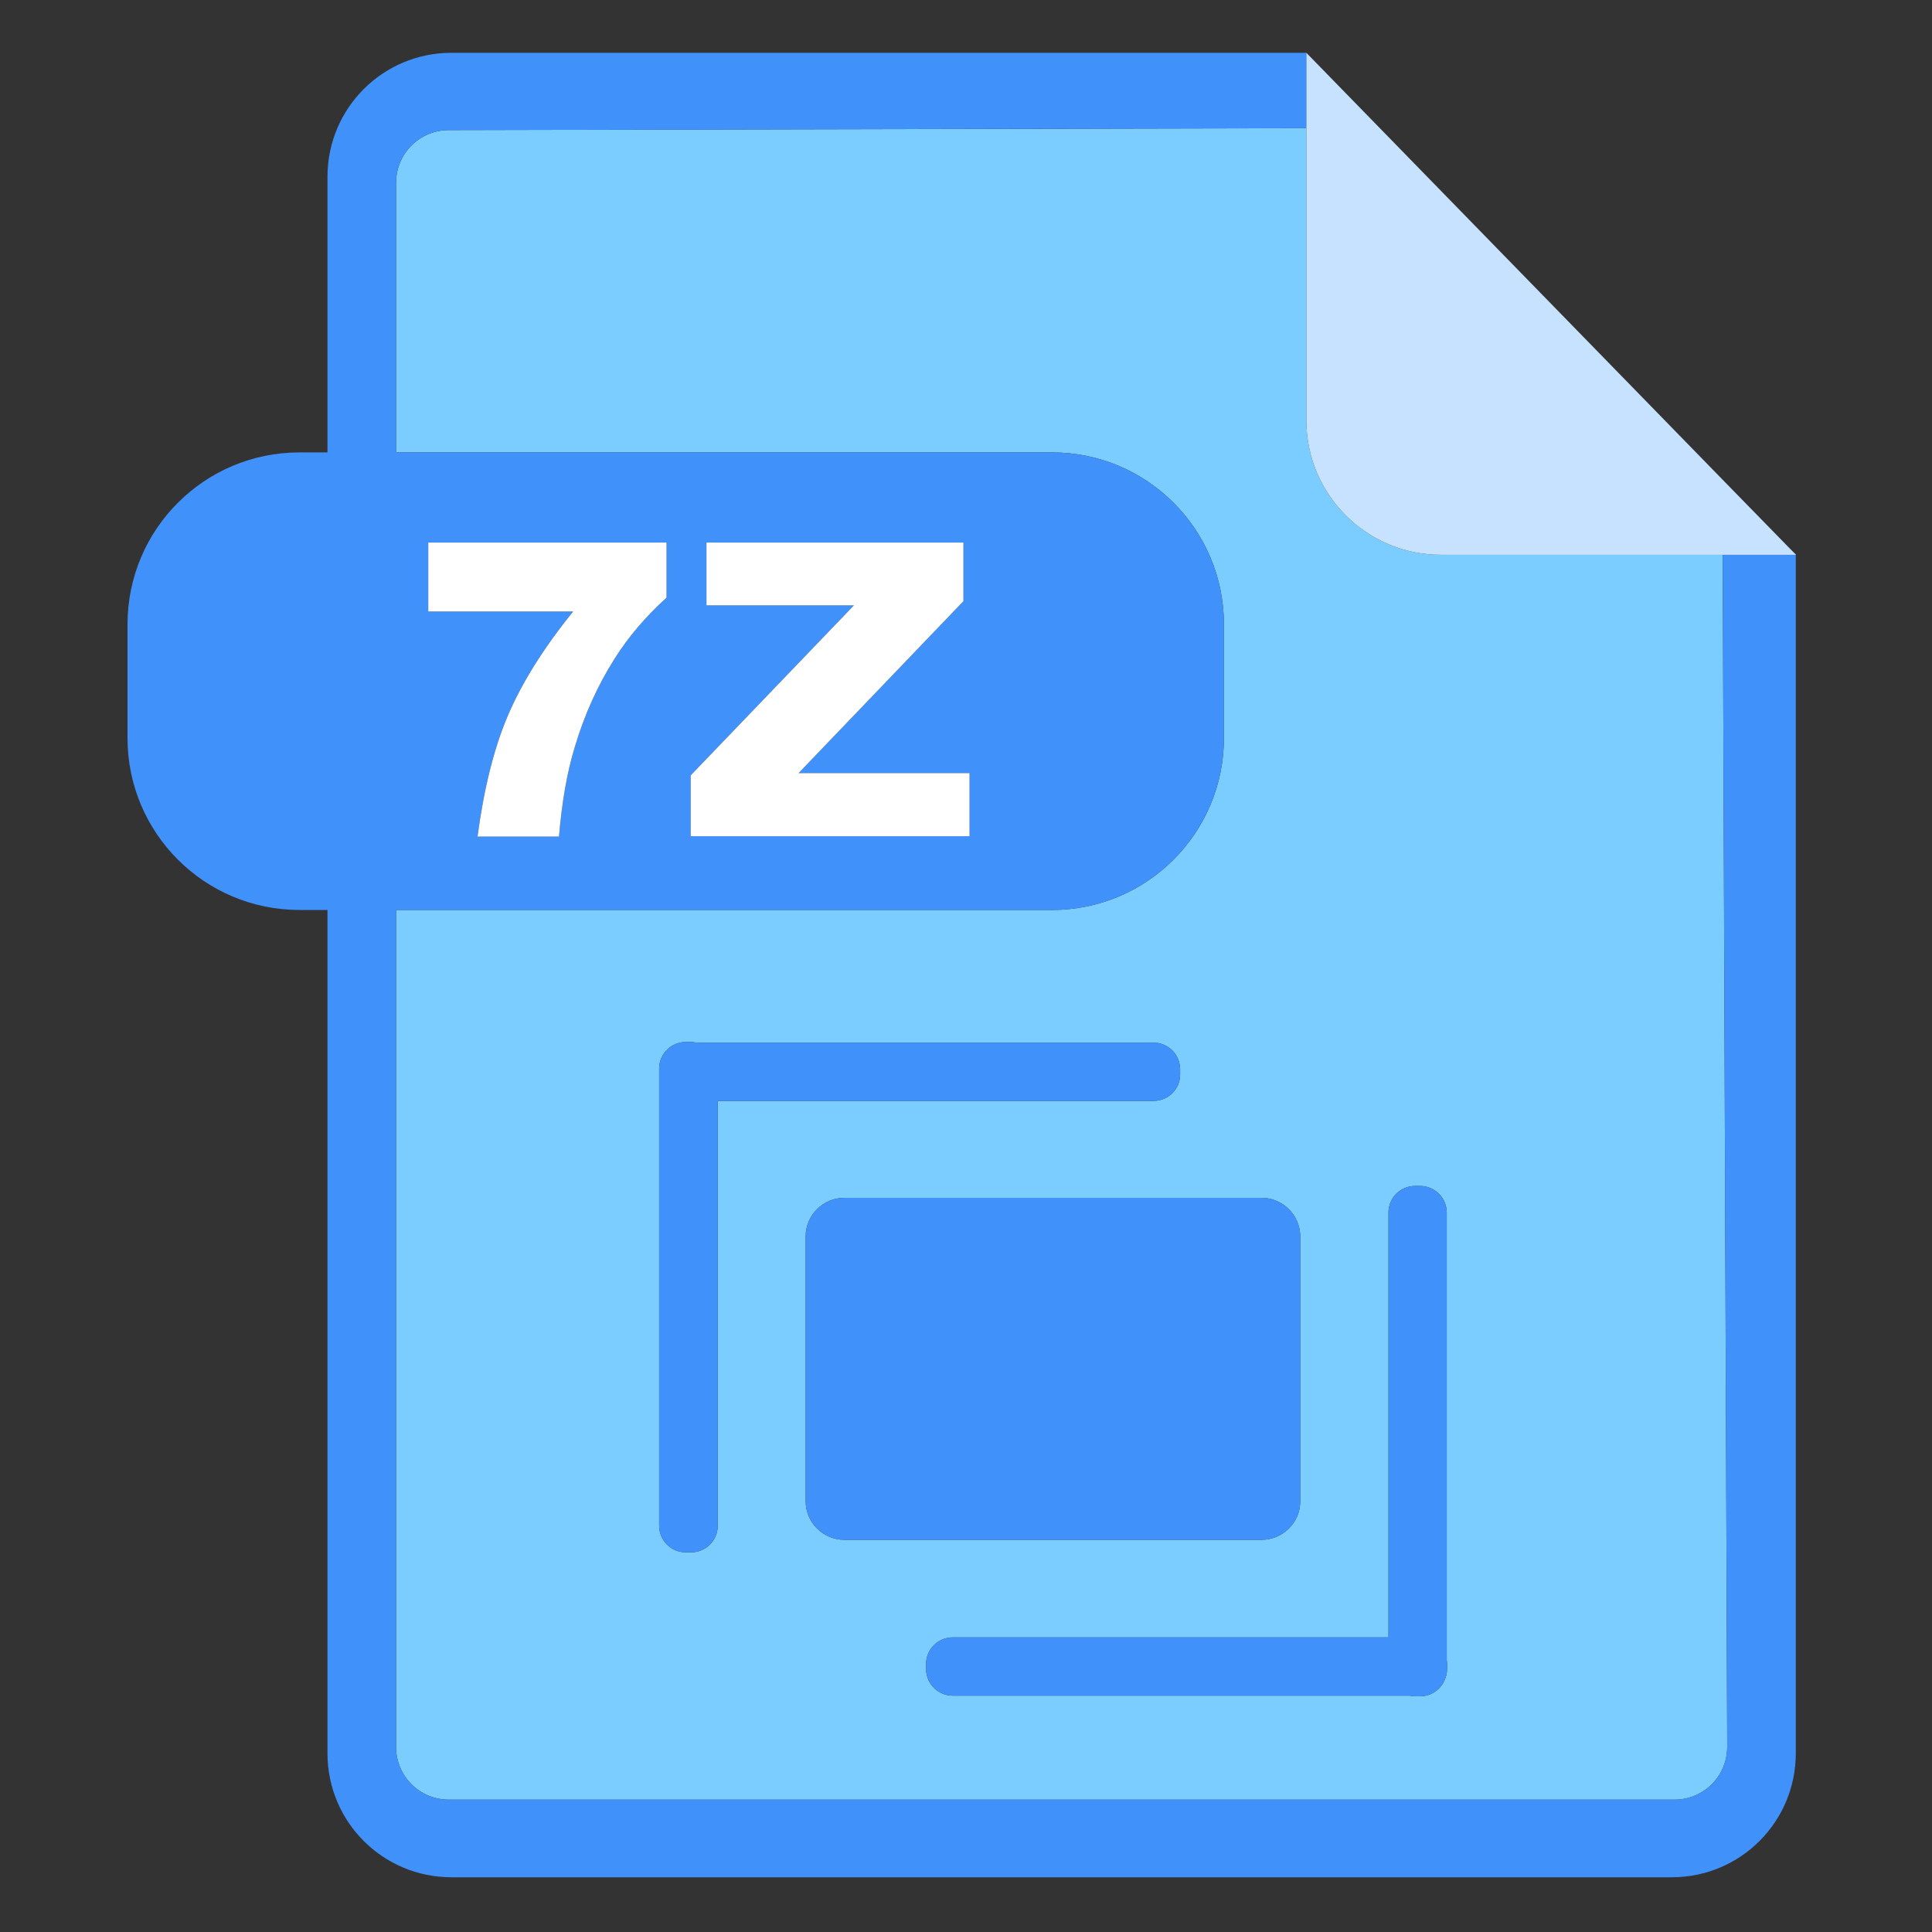 <?xml version="1.0" standalone="no"?><!DOCTYPE svg PUBLIC "-//W3C//DTD SVG 1.1//EN" "http://www.w3.org/Graphics/SVG/1.1/DTD/svg11.dtd"><svg t="1715337079679" class="icon" viewBox="0 0 1024 1024" version="1.1" xmlns="http://www.w3.org/2000/svg" p-id="2944" xmlns:xlink="http://www.w3.org/1999/xlink" width="128" height="128"><rect x="0" y="0" width="1024" height="1024" fill="#333333" stroke="none"/><path d="M692.395 222.72V67.925l-454.485 1.024c-15.531 0-27.989 12.459-27.989 27.989v142.848h347.648c50.347 0 91.136 40.789 91.136 91.136v60.245c0 50.347-40.789 91.136-91.136 91.136H209.92v443.563c0 15.531 12.459 27.989 27.989 27.989H887.467c15.531 0 27.989-12.459 27.989-27.989L913.067 294.059h-149.333c-39.424 0-71.339-31.915-71.339-71.339zM366.251 822.784H363.52c-7.851 0-14.165-6.315-14.165-14.165V566.443c0-7.851 6.315-14.165 14.165-14.165h2.56c1.024 0 2.048 0.171 3.072 0.341h242.176c7.851 0 14.165 6.315 14.165 14.165v2.56c0.171 7.851-6.315 14.165-14.165 14.165H380.416v225.109c0 7.851-6.315 14.165-14.165 14.165z m60.757-27.136V655.36c0-11.264 9.216-20.48 20.48-20.48h221.184c11.264 0 20.48 9.216 20.48 20.48v140.459c0 11.093-9.216 20.309-20.48 20.309H447.488c-11.264 0-20.48-9.216-20.48-20.48z m339.968 86.357v2.56c0 2.56-0.683 4.779-1.707 6.827-2.389 4.608-7.168 7.68-12.629 7.68h-2.56c-1.024 0-2.048-0.171-3.072-0.341H505.003c-7.851 0-14.165-6.315-14.165-14.165v-2.56c0-7.851 6.315-14.165 14.165-14.165h230.912V642.731c0-7.851 6.315-14.165 14.165-14.165h2.56c7.851 0 14.165 6.315 14.165 14.165v237.227c0.171 0.683 0.171 1.365 0.171 2.048z" fill="#7CCDFF" p-id="2945"></path><path d="M912.896 253.952l35.669 36.693zM913.067 294.059l2.389 631.808c0 15.531-12.459 27.989-27.989 27.989H237.909c-15.531 0-27.989-12.459-27.989-27.989V482.304h347.648c50.347 0 91.136-40.789 91.136-91.136v-60.245c0-50.347-40.789-91.136-91.136-91.136H209.92V96.939c0-15.531 12.459-27.989 27.989-27.989l454.485-1.024V27.989H239.275c-36.352 0-65.707 29.355-65.707 65.707v146.091H158.72c-50.347 0-91.136 40.789-91.136 91.136v60.245c0 50.347 40.789 91.136 91.136 91.136h14.848v446.976c0 36.352 29.355 65.707 65.707 65.707h646.827c36.352 0 65.707-29.355 65.707-65.707V294.059H913.067z m-546.987 116.907l86.528-90.112h-78.165v-33.28h136.192v31.061L423.253 409.771h90.624v33.451h-147.797v-32.256zM226.987 287.573h126.293v29.184c-10.923 9.899-20.139 20.651-27.477 32.256-8.875 13.995-16.043 29.696-21.163 46.933-4.096 13.312-6.827 29.184-8.363 47.445h-43.179c3.413-25.429 8.704-46.763 16.043-64 7.339-17.237 18.773-35.669 34.645-55.296h-76.8v-36.523z" fill="#4191FB" p-id="2946"></path><path d="M692.395 67.925v154.795c0 39.424 31.915 71.339 71.339 71.339h188.245l-3.413-3.413-35.669-36.523L692.395 27.989v39.936z" fill="#C7E2FF" p-id="2947"></path><path d="M269.141 379.392c-7.339 17.237-12.629 38.571-16.043 64h43.179c1.536-18.261 4.267-34.133 8.363-47.445 5.12-17.237 12.288-32.939 21.163-46.933 7.339-11.605 16.555-22.357 27.477-32.256v-29.184h-126.293v36.523h76.8c-15.872 19.627-27.307 38.059-34.645 55.296zM513.877 409.771H423.253l87.381-91.136v-31.061h-136.192V320.853h78.165l-86.528 90.112v32.256h147.797z" fill="#FFFFFF" p-id="2948"></path><path d="M689.152 795.819V655.36c0-11.264-9.216-20.48-20.48-20.48H447.488c-11.264 0-20.48 9.216-20.48 20.48v140.288c0 11.264 9.216 20.48 20.48 20.48h221.184c11.264 0 20.48-9.216 20.48-20.309z" fill="#4191FB" p-id="2949"></path><path d="M611.328 583.509c7.851 0 14.336-6.315 14.165-14.165v-2.56c0-7.851-6.315-14.165-14.165-14.165H369.152c-1.024-0.171-2.048-0.341-3.072-0.341H363.52c-7.851 0-14.165 6.315-14.165 14.165V808.619c0 7.851 6.315 14.165 14.165 14.165h2.731c7.851 0 14.165-6.315 14.165-14.165V583.509h230.912zM752.64 628.565h-2.56c-7.851 0-14.165 6.315-14.165 14.165v225.109H505.003c-7.851 0-14.165 6.315-14.165 14.165v2.56c0 7.851 6.315 14.165 14.165 14.165h242.005c1.024 0.171 2.048 0.341 3.072 0.341h2.56c5.461 0 10.24-3.072 12.629-7.68 1.024-2.048 1.707-4.267 1.707-6.827v-2.56c0-0.683 0-1.365-0.171-2.048v-237.227c0-7.851-6.315-14.165-14.165-14.165z" fill="#4191FB" p-id="2950"></path></svg>
